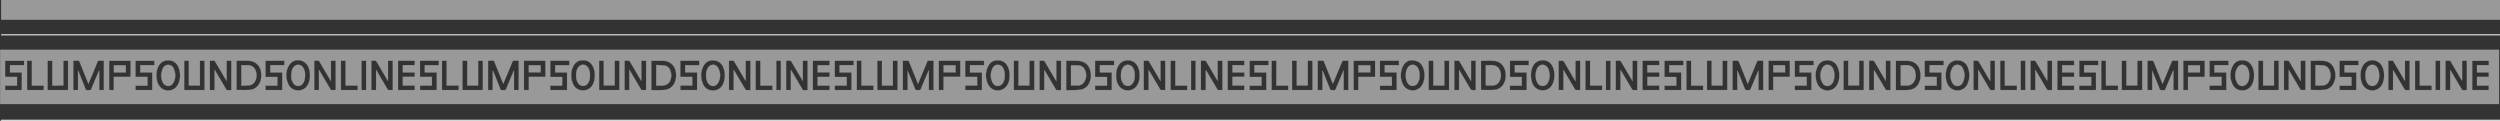 <svg xmlns="http://www.w3.org/2000/svg" viewBox="0 0 2526.4 121.98"><rect x="0" y="0" width="2526.4" height="121.98" fill="#333333" stroke="none"/><defs><style>.cls-1,.cls-3{fill:#fff;}.cls-1,.cls-2{opacity:0.5;}.cls-3,.cls-4{stroke:#fff;stroke-miterlimit:10;}.cls-3{stroke-width:0.25px;}</style></defs><g id="Layer_2" data-name="Layer 2"><g id="Layer_1-2" data-name="Layer 1"><rect class="cls-1" x="1.13" width="2525.28" height="20.01"/><g class="cls-2"><path class="cls-3" d="M.13,105.11V50.39H2525.4v54.72Zm2201-43.8c-1.73,0-3.36,0-5,0a1.27,1.27,0,0,0-1.42.93c-2.31,5.65-4.67,11.27-7,16.9-.72,1.74-1.47,3.47-2.31,5.46-.87-2.12-1.63-4-2.38-5.79-2.23-5.54-4.44-11.08-6.69-16.61-.14-.34-.53-.82-.81-.83-1.79-.07-3.58,0-5.42,0V91h4.86V71.72c2.33,5.27,4.46,10.56,6.6,15.84.46,1.14.67,2.71,1.53,3.26s2.47.17,3.74.26a1.25,1.25,0,0,0,1.42-.93c1.75-4.24,3.53-8.46,5.3-12.69l2.52-6,.26.06V91h4.82Zm-1676.86,0c-1.74,0-3.37,0-5,0a1.21,1.21,0,0,0-1.34.88c-1.78,4.36-3.6,8.7-5.41,13-1.28,3.07-2.58,6.13-3.93,9.35-.22-.49-.38-.81-.51-1.13q-4.24-10.56-8.5-21.1c-.16-.4-.61-.95-.95-1-1.79-.1-3.59,0-5.44,0V91H498V71.55a1.54,1.54,0,0,1,.58.77q3,7.59,6.08,15.19c.46,1.15.67,2.74,1.53,3.3s2.46.18,3.73.27a1.32,1.32,0,0,0,1.5-1c1.86-4.54,3.77-9,5.68-13.57.67-1.61,1.36-3.22,2-4.83l.31.08V91h4.79Zm1257.58,0c-1.76,0-3.4,0-5,0a1.21,1.21,0,0,0-1.31.93q-3.29,8-6.61,15.91c-.87,2.1-1.76,4.19-2.73,6.51-.83-2.09-1.57-3.94-2.31-5.78-2.2-5.49-4.39-11-6.62-16.44-.18-.42-.59-1-.91-1.05-1.83-.11-3.66,0-5.53,0V91h4.85V71.54a.53.53,0,0,1,.37.37c2.08,5.18,4.18,10.35,6.24,15.53,1.52,3.83,1.5,3.86,5.57,3.59a1.55,1.55,0,0,0,1.11-.78c1.4-3.21,2.73-6.46,4.09-9.7q1.86-4.44,3.73-8.87l.26,0V91h4.83ZM943.5,91V61.31c-1.69,0-3.32,0-5,0a1.34,1.34,0,0,0-1.5,1c-2.11,5.17-4.27,10.31-6.42,15.46l-2.88,6.86c-.34-.82-.57-1.35-.78-1.89q-4.12-10.25-8.27-20.5c-.14-.35-.51-.85-.79-.86-1.82-.08-3.64,0-5.48,0V91h4.91V71.79c2.49,5.67,4.78,11.37,7,17.08.88,2.19.87,2.2,3.19,2.2a15.68,15.68,0,0,1,1.68,0,1.16,1.16,0,0,0,1.32-.89c1.6-3.91,3.24-7.81,4.87-11.7,1-2.33,2-4.66,3-7l.28,0V91ZM89.36,84.59c-.26-.58-.42-.9-.55-1.23q-4.2-10.48-8.42-21c-.16-.4-.5-1-.78-1-1.86-.09-3.72,0-5.59,0V91h4.83V71.62a.82.82,0,0,1,.43.47q3.12,7.77,6.25,15.54c.46,1.13.69,2.67,1.55,3.23s2.39.14,3.63.22a1.31,1.31,0,0,0,1.5-1c1.93-4.69,3.9-9.35,5.86-14,.63-1.51,1.29-3,1.93-4.54l.24.06V91H105V61.31c-1.71,0-3.31,0-4.9,0a1.35,1.35,0,0,0-1.49,1Q95.81,69.16,93,76C91.79,78.78,90.62,81.57,89.36,84.59ZM1336.46,91V71.61a.9.9,0,0,1,.42.49q3.12,7.75,6.25,15.52c.45,1.13.68,2.71,1.54,3.24s2.47.15,3.75.22a1.2,1.2,0,0,0,1.34-.88c1.54-3.76,3.13-7.5,4.71-11.24q1.56-3.72,3.13-7.42l.23,0V91h4.79V61.31c-1.85,0-3.6,0-5.35,0a1.38,1.38,0,0,0-.89.74q-3.17,7.49-6.27,15c-1,2.45-2.06,4.9-3.16,7.54l-.67-1.6q-4.18-10.44-8.39-20.86c-.13-.32-.45-.8-.7-.8-1.86-.07-3.72,0-5.57,0V91Zm-180.67,0h5V70.79c.36.53.57.81.75,1.11q5.37,9.13,10.76,18.25c.21.35.55.84.86.86,1.46.09,2.93,0,4.43,0V61.38h-4.86V81.64c-.44-.71-.7-1.11-.94-1.52q-5.19-8.82-10.4-17.63c-.26-.45-.68-1.08-1.08-1.12-1.49-.13-3,0-4.53,0Zm754.74.1V61.4h-4.84V81.61c-.34-.53-.51-.79-.67-1.06q-5.37-9.12-10.77-18.24c-.23-.4-.68-.92-1.06-1-1.46-.11-2.93,0-4.41,0V91h5V71.07a14.58,14.58,0,0,1,1.71,2.47c3.26,5.53,6.51,11.07,9.8,16.59a1.91,1.91,0,0,0,1.21.89C1907.77,91.14,1909.09,91.07,1910.53,91.07Zm577.54-29.72V81.26a4.4,4.4,0,0,1-1-1.27q-5.19-8.82-10.39-17.64c-.23-.38-.59-1-.92-1-1.49-.11-3-.05-4.49-.05V91h4.86V71.11a2.52,2.52,0,0,1,.85,1q5.36,9.06,10.72,18.13c.19.32.5.79.77.81,1.49.07,3,0,4.49,0V61.35Zm-1274.51,0V91h5V71.12a2.84,2.84,0,0,1,.88,1c3.56,6.05,7.11,12.1,10.7,18.13a1.49,1.49,0,0,0,.93.76c1.42.09,2.85,0,4.29,0V61.4h-4.88V81.53c-.29-.39-.39-.5-.47-.64-3.64-6.18-7.26-12.38-10.93-18.55a2,2,0,0,0-1.29-1A41.16,41.16,0,0,0,1213.56,61.31Zm378.5,20.51c-.42-.65-.66-1-.87-1.35q-5.37-9.14-10.75-18.25c-.21-.35-.56-.84-.87-.85-1.49-.09-3,0-4.49,0V91h4.9V70.67c.36.58.53.84.68,1.11,3.61,6.12,7.2,12.24,10.82,18.34.22.38.63.87,1,.89,1.46.1,2.93,0,4.43,0V61.38h-4.82Zm402.22-20.51V91h4.85V70.68a5.17,5.17,0,0,1,.37.44q5.61,9.54,11.23,19.07c.21.36.65.81,1,.83,1.42.1,2.85,0,4.3,0V61.4h-4.85V81.68c-.41-.65-.62-1-.82-1.3-3.56-6-7.12-12.1-10.71-18.13a2,2,0,0,0-1.19-.9C1997.11,61.23,1995.75,61.31,1994.28,61.31ZM233.79,91.06V61.4H229V81.65c-.32-.44-.47-.61-.58-.8q-5.51-9.33-11-18.65c-.19-.33-.5-.81-.77-.83-1.53-.07-3.07,0-4.58,0V91h4.85V70.66c.24.33.35.45.43.58q5.58,9.48,11.18,19a1.77,1.77,0,0,0,1.13.82C231,91.13,232.33,91.06,233.79,91.06ZM2325,61.36V81.72c-.25-.33-.36-.44-.44-.57q-5.58-9.48-11.18-19c-.22-.36-.64-.81-1-.84-1.42-.09-2.85,0-4.32,0V91h4.88V70.69c.4.63.59.93.77,1.24q5.31,9,10.64,18c.24.41.64,1,1,1,1.49.12,3,0,4.49,0V61.36Zm-833.6,29.7V61.4h-4.84V81.7c-.39-.6-.58-.87-.75-1.17q-5.25-8.91-10.51-17.83c-.29-.49-.68-1.26-1.08-1.3a43.81,43.81,0,0,0-4.58-.06V91h4.85V70.72a5.07,5.07,0,0,1,.37.41q5.61,9.54,11.25,19.07a1.76,1.76,0,0,0,1.12.82C1488.57,91.13,1489.93,91.06,1491.39,91.06ZM317.5,61.31V91h4.85V70.68c.4.63.61.94.8,1.27,3.57,6,7.12,12.1,10.7,18.14.21.36.54.89.84.91,1.53.09,3.07,0,4.57,0V61.39h-4.85V81.66a3.16,3.16,0,0,1-.37-.43c-3.75-6.35-7.48-12.72-11.25-19.06a1.74,1.74,0,0,0-1.13-.82C320.31,61.25,319,61.31,317.5,61.31Zm749.91.06V81.82c-.31-.49-.44-.67-.55-.87q-5.5-9.33-11-18.65c-.23-.39-.68-.91-1.06-.94-1.42-.11-2.85,0-4.31,0V91h4.85V71.05a2.75,2.75,0,0,1,.82,1q5.36,9.07,10.72,18.14c.2.35.54.85.85.87,1.49.09,3,0,4.54,0V61.37Zm-309,29.69V61.41h-4.86V81.32a2.8,2.8,0,0,1-.82-1Q747.4,71.29,742,62.22c-.2-.35-.55-.84-.86-.86-1.49-.09-3,0-4.51,0V91h4.84V70.6c.28.42.39.57.49.73,3.69,6.26,7.36,12.52,11.08,18.75a1.94,1.94,0,0,0,1.19.94C755.6,91.14,757,91.06,758.43,91.06Zm1310.49-9.74-.25,0c-.18-.3-.37-.6-.55-.91q-5.41-9.16-10.84-18.32c-.19-.32-.51-.75-.79-.77-1.5-.07-3,0-4.55,0V91h4.91V70.61c.31.48.42.64.51.8q5.54,9.38,11.07,18.75c.22.36.64.84,1,.86,1.42.1,2.85,0,4.32,0V61.39h-4.82Zm-1693.68-20V91h4.85V70.68c.35.56.53.86.71,1.16q5.44,9.21,10.9,18.43c.19.31.52.74.8.75,1.49.08,3,0,4.52,0V61.41h-4.91V81.62a4.46,4.46,0,0,1-.39-.47c-3.73-6.32-7.44-12.64-11.2-19a1.75,1.75,0,0,0-1.11-.85C378.07,61.24,376.7,61.31,375.24,61.31ZM1654.59,91.06V61.41h-4.87V81.76l-.52-.81q-5.49-9.33-11-18.66c-.23-.38-.61-.9-1-.93-1.45-.1-2.92,0-4.43,0V91h4.87V70.61c.37.61.53.88.69,1.16,3.63,6.15,7.25,12.31,10.91,18.44a1.74,1.74,0,0,0,1.14.82C1651.77,91.13,1653.13,91.06,1654.59,91.06ZM794.38,61.31V91h4.87V70.75a5.27,5.27,0,0,1,.4.47q5.6,9.48,11.19,19c.21.35.57.81.89.83,1.45.09,2.92,0,4.43,0V61.38h-4.87V81.72c-.36-.58-.53-.84-.69-1.12-3.61-6.12-7.2-12.24-10.83-18.34a2,2,0,0,0-1.22-.91C797.21,61.23,795.84,61.31,794.38,61.31ZM636,70.54c.47.76.77,1.21,1.05,1.68q5.19,8.82,10.38,17.63c.27.45.68,1.11,1.07,1.15,1.45.13,2.92,0,4.43,0V61.38H648.1V81.63c-.39-.59-.59-.88-.77-1.18-3.59-6.09-7.16-12.17-10.76-18.25-.21-.34-.57-.82-.88-.84-1.5-.09-3,0-4.54,0V91H636ZM2435.17,91.06V61.4h-4.84V81.63c-.44-.72-.71-1.15-1-1.59q-5.25-8.91-10.52-17.82c-.22-.37-.63-.84-1-.87-1.42-.1-2.85,0-4.3,0V91h4.83V71.07a31.28,31.28,0,0,1,2.5,3.82c3,5.11,6,10.24,9.07,15.34a1.7,1.7,0,0,0,1,.8C2432.34,91.12,2433.7,91.06,2435.17,91.06ZM239,90.92c4.48,0,8.85.22,13.18-.07a11.89,11.89,0,0,0,9.93-6.39c2-3.49,2.18-7.29,1.77-11.15a12.75,12.75,0,0,0-12.05-11.84c-4.18-.28-8.38-.1-12.58-.12-.06,0-.13.07-.25.13ZM1496.62,61.44V90.91c4.45,0,8.81.23,13.14-.06a11.94,11.94,0,0,0,10.06-6.61c1.89-3.44,2.06-7.17,1.64-10.94-.72-6.4-5.33-11.33-11.46-11.8C1505.6,61.17,1501.15,61.44,1496.62,61.44Zm419.24,0V91a2.81,2.81,0,0,0,.5.09c4.16,0,8.32.15,12.45-.17A12,12,0,0,0,1939.15,84a18.14,18.14,0,0,0,1.12-12.59,12.33,12.33,0,0,0-11.13-9.86C1924.77,61.18,1920.36,61.44,1915.86,61.44ZM658.16,91a2.58,2.58,0,0,0,.52.1c4.15,0,8.32.14,12.46-.16a12.15,12.15,0,0,0,10.49-7.08,18.44,18.44,0,0,0,1.28-11.46,12.64,12.64,0,0,0-11.8-10.89c-3.94-.25-7.91-.12-11.86-.15-.35,0-.69.06-1.09.09Zm419.26.29c4.92-.18,9.72-.11,14.45-.62a11.09,11.09,0,0,0,8.34-5.66,17.33,17.33,0,0,0,2-11.67c-.93-6.87-5.26-11.25-12.17-11.83-4.08-.34-8.21-.1-12.32-.11-.11,0-.21.11-.33.17ZM2335.08,61.46V90.91c4.46,0,8.83.27,13.15-.07a11.85,11.85,0,0,0,10.52-7.73,17.83,17.83,0,0,0,.17-13.43c-1.79-4.75-5.34-7.67-10.34-8.13C2344.15,61.14,2339.66,61.46,2335.08,61.46ZM1426,60.93c-2.93,0-6.34,2.07-8.29,6.1a20.72,20.72,0,0,0-.36,17.5,11.11,11.11,0,0,0,20.29.57,20.83,20.83,0,0,0,.45-16.87C1436.27,63.59,1432.79,60.93,1426,60.93Zm552.12,0a10.53,10.53,0,0,0-9.91,6.13c-2.29,4.63-2.39,9.52-1.35,14.47a13.19,13.19,0,0,0,3.92,7.13,11.12,11.12,0,0,0,17.66-4.07,21.39,21.39,0,0,0,.29-16.22A10.75,10.75,0,0,0,1978.1,61ZM720.52,61c-4,0-7.19,1.54-9.23,5-3.55,6-3.53,12.34-1,18.63,1.81,4.49,5.38,6.82,10.29,6.86a10.81,10.81,0,0,0,10.33-7,21.9,21.9,0,0,0,.64-14.76C729.89,64,725.89,61,720.52,61Zm-550.5,0A10.49,10.49,0,0,0,160.08,67c-2.38,4.64-2.43,9.57-1.39,14.57a13.2,13.2,0,0,0,3.92,7.12,11.15,11.15,0,0,0,17.76-4.33,21.37,21.37,0,0,0,.17-16A10.78,10.78,0,0,0,170,60.93ZM1020.25,76a18.25,18.25,0,0,0-1.54-8.27c-1.84-4-4.85-6.49-9.35-6.81-4.75-.33-8.53,1.48-10.68,5.77a19.92,19.92,0,0,0,.16,19.18c3.79,7,13.62,7.48,18.39,1.12C1019.64,83.82,1020.33,80.09,1020.25,76Zm1257.59,0a18,18,0,0,0-1.54-8.31c-1.81-3.9-4.75-6.39-9.14-6.76s-8.25,1.1-10.48,5.08a20,20,0,0,0-.2,19.89c2,3.85,5.49,5.57,9.79,5.47a10.57,10.57,0,0,0,9.62-6A18.45,18.45,0,0,0,2277.84,76Zm-707,.15a18.86,18.86,0,0,0-2.35-10c-4-7-14.46-7.09-18.78-.4-3.44,5.34-3.46,15.06-.13,20.48,4.11,6.67,14.47,6.9,18.71.09A18.25,18.25,0,0,0,1570.81,76.19ZM313.21,76a18.3,18.3,0,0,0-2.16-9.43c-4-7.18-14.29-7.86-18.72-1-4.07,6.32-3.93,13.17-.76,19.87,1.85,3.89,5.22,5.82,9.54,5.9A10.58,10.58,0,0,0,311,85.82,18.37,18.37,0,0,0,313.21,76Zm1545.49.19a18.74,18.74,0,0,0-2-9.25,10.57,10.57,0,0,0-9.49-6c-4.64-.12-8.19,1.81-10.24,5.94a20.42,20.42,0,0,0-.28,18.05A11.08,11.08,0,0,0,1856,86.59,18.54,18.54,0,0,0,1858.7,76.21Zm-1257.6,0a19.86,19.86,0,0,0-1.43-8.07c-1.79-4.16-4.77-6.86-9.44-7.2-4.84-.36-8.66,1.5-10.85,5.9a20.57,20.57,0,0,0-.29,18,10.32,10.32,0,0,0,9.79,6.51A10.61,10.61,0,0,0,599,85.57,19,19,0,0,0,601.1,76.24Zm526.77-.1a18.64,18.64,0,0,0,2,9.25,11.08,11.08,0,0,0,19.22,1c2.34-3.58,2.78-7.61,2.55-11.73s-1.35-8-4.52-11c-4.19-4-12-3.5-15.67,1C1128.67,68,1127.87,71.94,1127.87,76.14Zm1257.53-.06c.11,1.31.15,2.63.34,3.93.55,3.76,2,7.07,5.13,9.4A11.14,11.14,0,0,0,2407,85.9c2.08-3.6,2.47-7.54,2.24-11.57a16.71,16.71,0,0,0-2.86-8.87,11.07,11.07,0,0,0-17.42-.69C2386.21,68.05,2385.47,72,2385.4,76.08ZM2144.14,61.36V91h20.72V61.4h-5v25h-11v-25Zm-1103.85,25h-11v-25h-4.78V91h20.75V61.41h-5ZM488,91V61.41h-4.86v25H472.18V61.38h-4.92V91Zm41.47-29.67V91h5V77.71h16.79V61.36ZM2282.09,91h20.76V61.38H2298v25h-11v-25h-4.85ZM891.31,86.43v-25h-4.8V91h20.6V61.38H902.3V86.43ZM1883.55,91V61.4h-4.84v25h-10.94v-25H1863V91ZM626,91V61.4h-4.84v25H610.17v-25h-4.78V91ZM1725,61.35V91h20.58V61.41h-4.89v25h-10.93V61.35Zm-281.28,0V91h20.68V61.37h-4.85v25h-11.07V61.35ZM186.07,91h20.71V61.39H202v25H190.88v-25h-4.81ZM52.87,86.43v-25H48.09V91H68.78V61.39H64v25ZM1305.66,91h20.72V61.39h-4.81v25h-11.09v-25h-4.82ZM115.05,77.71h17V61.41H110.25V91h4.8Zm2113,0V61.4h-21.77V91h4.86V77.74ZM948.7,61.36V91h4.84V77.7h16.93V61.36Zm419.18,0V91h4.82V77.74h16.94V61.35Zm419.28,0V91H1792V77.71h16.81V61.37ZM573.08,73.14h-12V65.86h14.25V61.37H556V77.79h12.1v8.75H556V91h17.05ZM2364.2,61.37V77.8h12.1v8.75h-12.1V91h17V73.17h-11.94V65.85h14.23V61.37ZM2101.13,91h17V73.16h-12V65.81h14.35v-4.4h-19.31V77.78h12.11v8.76h-12.13ZM1111.55,73.2V65.81h14.35v-4.4h-19.31V77.78h12.12v8.76H1106.6V91h17V73.2Zm-251,0h-12.1V65.85h14.34V61.38H843.58v16.4h12.06v8.75H843.58V91h17ZM268.26,77.81h12v8.73h-12V91h17V73.14H273.2V65.82h14.22V61.39H268.26Zm-258.13-12H24.37V61.41H5.12V77.74H17.2v8.8H5.12V91h17V73.15h-12ZM1525.85,91h17V73.16h-12V65.79H1545v-4.4H1525.9V77.8h11.91v8.77h-12ZM1282,61.41h-19.18V77.78h12v8.77h-12V91h16.89V73.18h-12V65.84H1282ZM141.76,65.83h14.29V61.42H136.89V77.76H149v8.8H136.89V91h17V73.14H141.76Zm1815.4,20.73h-12.08V91h17V73.14H1950v-7.3h14.22V61.4H1945V77.77h12.13ZM1411.51,73.13h-12.14V65.84h14.38V61.39h-19.27V77.76h12.09v8.79h-12.06V91h17ZM1682,61.35V77.78h12v8.8h-12V91h17V73.12h-12.08V65.86h14.25V61.35ZM424.44,86.53V91h17V73.17H429.29V65.86h14.25V61.4H424.4V77.73h12.08v8.8ZM2245,77.74v8.79h-12.12V91h17V73.18h-12.06V65.82h14.22V61.37h-19.16V77.74ZM975.35,86.47V91h17V73.21H980.25V65.85h14.2V61.4H975.3V77.76h12.14v8.71Zm-275.82,0h-12V91h16.95V73.14h-12.1V65.87h14.26V61.4H687.43V77.72h12.1Zm1114.21-8.74h12v8.77h-12V91h16.87V73.17h-12V65.85h14.28V61.41h-19.2Zm-136.93-4.6h-12.07V65.82h12.06V61.37h-17V91h17V86.44h-12V77.73h12.09ZM407.12,77.69H419.2V73.18H407.14V65.82H419.2V61.38h-17V91h17V86.45H407.12ZM2079,61.35V91h17v-4.5h-12.11V77.73H2096V73.16h-12.08v-7.3H2096V61.35Zm-1257.6,0V91h17v-4.5H826.26V77.74h12.1V73.12H826.28V65.86h12.09V61.35Zm424.12,16.34h12V73.14h-12V65.8h11.93V61.41h-16.83V91h16.86V86.47h-12ZM2515.14,61.42h-16.87V91h16.84V86.5h-11.94V77.71h11.94V73.17h-11.94V65.83h12ZM44.34,86.48H32.24V61.37H27.32V91h17Zm1993.92,0h-12.21V61.38h-4.81V91h17ZM446.62,61.36V91h17V86.47H451.38V61.36ZM1709,61.4h-4.84V91h17V86.48H1709ZM1187.75,86.51V61.41h-4.83V91h16.88v-4.5Zm-419.32,0V61.4h-4.8V91h17V86.52ZM2457.4,91V86.47h-12.05V61.41h-4.83V91ZM344.52,61.35V91h17V86.46H349.28V61.35Zm1257.6,0V91h17V86.46h-12.21V61.35Zm-736.32,0V91h17V86.46H870.56V61.35Zm1257.6,0V91h17V86.46h-12.21V61.35ZM1289.84,86.48V61.4H1285V91h16.86V86.48Zm-86.26-25.12V91h4.73V61.36Zm424,29.66V61.41h-4.73V91ZM365.26,61.36V91H370V61.36Zm1676.78,0V91h4.73V61.36Zm419.15,0V91h4.72V61.36Zm-1676.75,0V91h4.73V61.36Z"/><path class="cls-3" d="M243.92,65.91c2.4,0,4.69-.15,7,0a8.11,8.11,0,0,1,7.63,6.21,12.41,12.41,0,0,1-1.08,10.39,7.11,7.11,0,0,1-5.35,3.65c-2.67.3-5.38.3-8.15.43Z"/><path class="cls-3" d="M1501.49,86.33V65.88c3.44.17,6.89-.62,10.16.87a7.77,7.77,0,0,1,4.21,4.68,12.69,12.69,0,0,1-.68,10.86,7.38,7.38,0,0,1-5.93,4C1506.73,86.5,1504.17,86.33,1501.49,86.33Z"/><path class="cls-3" d="M1920.83,65.89c2.34,0,4.59-.13,6.81,0a8.26,8.26,0,0,1,7.77,6.53c1,4,.77,7.84-2,11.18a8.28,8.28,0,0,1-6.35,2.84c-2,.09-4.07,0-6.21,0Z"/><path class="cls-3" d="M663.19,86.5V65.7a82.07,82.07,0,0,1,8.82.63A7.18,7.18,0,0,1,677.28,71a13.33,13.33,0,0,1,.38,9.37c-1.19,3.82-3.95,5.86-8.34,6.14C667.34,86.6,665.33,86.5,663.19,86.5Z"/><path class="cls-3" d="M1082.33,66.12a78.13,78.13,0,0,1,8.25.06,7.11,7.11,0,0,1,5.76,4.56,12.25,12.25,0,0,1-.79,12.2,7.43,7.43,0,0,1-6.15,3.42c-2.34.11-4.69,0-7.07,0Z"/><path class="cls-3" d="M2339.93,65.76a69.91,69.91,0,0,1,8.37.43c3.23.53,5.22,2.81,6.2,5.86a12.92,12.92,0,0,1-.14,8.57c-1.28,3.47-3.73,5.53-7.47,5.74-2.3.14-4.61,0-7,0Z"/><path class="cls-3" d="M1420.68,76.28c0-3.09.4-5.85,2.14-8.26a5.78,5.78,0,0,1,9.63.09c1.88,2.68,2.22,5.77,2.11,8.92a12.74,12.74,0,0,1-2,7,5.8,5.8,0,0,1-10-.07A13.1,13.1,0,0,1,1420.68,76.28Z"/><path class="cls-3" d="M1978.11,65.49a5.69,5.69,0,0,1,5.27,3.23,15.57,15.57,0,0,1,0,14.83,5.77,5.77,0,0,1-10.54-.09,15.6,15.6,0,0,1,.18-14.94A5.6,5.6,0,0,1,1978.11,65.49Z"/><path class="cls-3" d="M713.55,76.11a15.22,15.22,0,0,1,1.76-7.45c2.41-4.08,7.83-4.38,10.21-.3a14.92,14.92,0,0,1,.12,15.39c-2.47,4.47-8.11,4.08-10.55-.46A15.8,15.8,0,0,1,713.55,76.11Z"/><path class="cls-3" d="M162.68,76a64.35,64.35,0,0,1,1.72-6.52,5.93,5.93,0,0,1,11.06-.33c2.18,4.84,2.31,9.82-.29,14.52-2.48,4.47-8.12,4.21-10.6-.29a16.19,16.19,0,0,1-1.58-7.3Z"/><path class="cls-3" d="M1015.34,75.77c0,3.11-.32,5.82-1.93,8.21-2.7,4-8.07,3.86-10.27-.44a15.76,15.76,0,0,1-.08-14.63,5.63,5.63,0,0,1,5.59-3.4,6,6,0,0,1,5.24,3.62A13.73,13.73,0,0,1,1015.34,75.77Z"/><path class="cls-3" d="M2272.93,76.24c0,3-.38,5.92-2.37,8.34-2.72,3.3-7.47,3.09-9.58-.67a15,15,0,0,1-.15-15.2c2.53-4.58,8.14-4.27,10.63.34A14.58,14.58,0,0,1,2272.93,76.24Z"/><path class="cls-3" d="M1566,76.26a16.52,16.52,0,0,1-1.53,6.75c-1.17,2.32-2.92,3.84-5.6,3.83-2.85,0-4.69-1.71-5.72-4.2a16.81,16.81,0,0,1-.18-12.51c1.47-4,5.24-5.73,8.56-4,2.23,1.15,3.27,3.23,3.81,5.54C1565.73,73.16,1565.83,74.72,1566,76.26Z"/><path class="cls-3" d="M308.29,75.05c0,3.62-.33,6-1.5,8.21-2.41,4.59-7.87,4.89-10.59.49-2.18-3.52-2.16-7.43-1.45-11.36a9.24,9.24,0,0,1,2.62-5.27,5.73,5.73,0,0,1,8.47.52A12.07,12.07,0,0,1,308.29,75.05Z"/><path class="cls-3" d="M1853.78,76.36a14.34,14.34,0,0,1-1.73,7.24c-2.55,4.28-8,4.49-10.36.15a14.92,14.92,0,0,1,.1-15.29c2.38-4.16,7.64-4,10.16.1A14.49,14.49,0,0,1,1853.78,76.36Z"/><path class="cls-3" d="M582.23,76.1c0-2.79.38-5.55,2.08-7.94a5.8,5.8,0,0,1,10,.29c1.77,2.8,2,5.93,1.84,9.12a12.47,12.47,0,0,1-2.07,6.65,5.77,5.77,0,0,1-9.55.19C582.64,82,582.27,79.09,582.23,76.1Z"/><path class="cls-3" d="M1132.8,76.6c0-3.21.37-5.87,1.91-8.24a5.83,5.83,0,0,1,10.06,0c1.8,2.78,2.09,5.91,1.9,9.1a12.27,12.27,0,0,1-2.13,6.87,5.81,5.81,0,0,1-9.78-.27A13,13,0,0,1,1132.8,76.6Z"/><path class="cls-3" d="M2404.32,76.8a13.4,13.4,0,0,1-2,7.32,5.82,5.82,0,0,1-9.92-.08c-1.91-2.93-2.12-6.23-1.91-9.58a12.42,12.42,0,0,1,1.86-6.11,5.85,5.85,0,0,1,10.07,0C2403.66,70.29,2404.33,73,2404.32,76.8Z"/><path class="cls-3" d="M534.41,73.1V65.94h11.9V73.1Z"/><path class="cls-3" d="M115.12,73.14V66h12v7.17Z"/><path class="cls-3" d="M2223.2,73.16h-12V66h12Z"/><path class="cls-3" d="M965.61,66v7.12h-12V66Z"/><path class="cls-3" d="M1384.76,66V73.1h-12V66Z"/><path class="cls-3" d="M1792,73.11V65.93h11.9v7.18Z"/></g><line class="cls-4" x1="1.13" y1="121.48" x2="2526.4" y2="121.48"/><line class="cls-4" x1="1.13" y1="35.2" x2="2526.4" y2="35.2"/></g></g></svg>